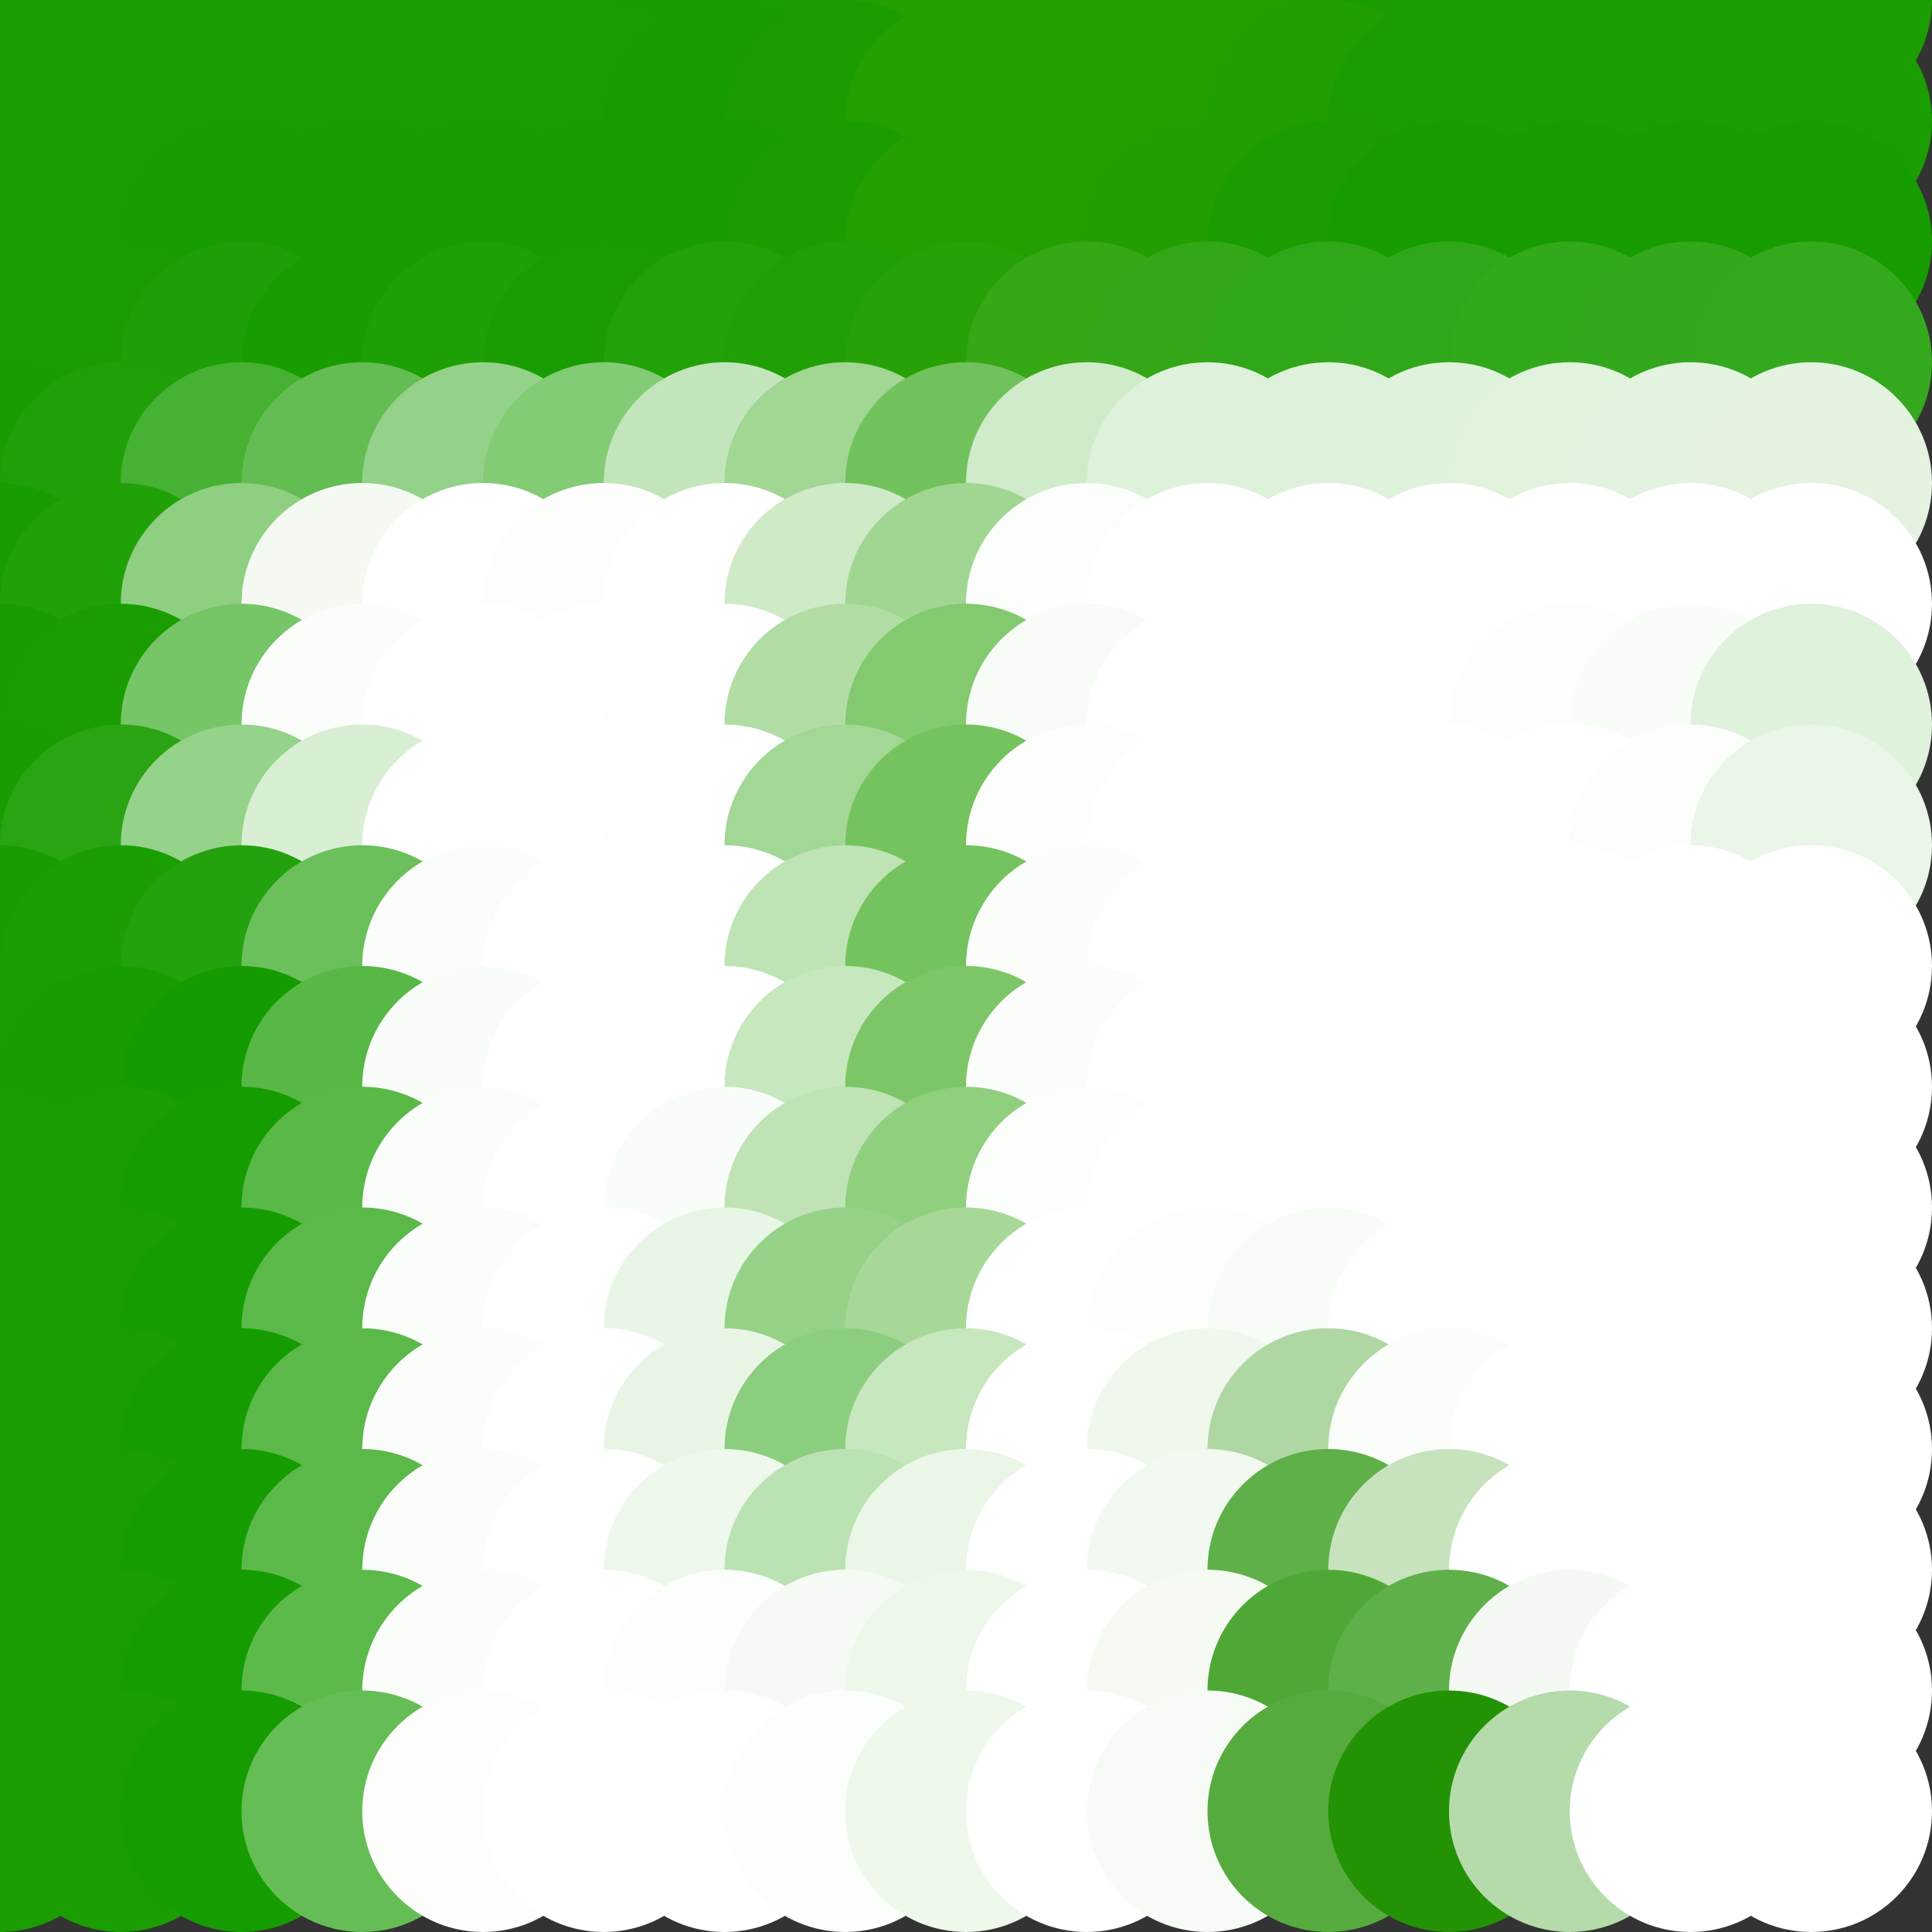<?xml version="1.0" standalone="no"?>
<!DOCTYPE svg PUBLIC "-//W3C//DTD SVG 20010904//EN"
  "http://www.w3.org/TR/2001/REC-SVG-20010904/DTD/svg10.dtd">
<svg width="16" height="16">
  <rect width="100%" height="100%" fill="#333333" stroke="none"/>
  <circle cx="0" cy="0" r="1" fill="srgba(25,157,0,1)"/>
  <circle cx="1" cy="0" r="1" fill="srgba(25,157,0,1)"/>
  <circle cx="2" cy="0" r="1" fill="srgba(25,157,0,1)"/>
  <circle cx="3" cy="0" r="1" fill="srgba(25,157,0,1)"/>
  <circle cx="4" cy="0" r="1" fill="srgba(25,157,0,1)"/>
  <circle cx="5" cy="0" r="1" fill="srgba(25,157,0,1)"/>
  <circle cx="6" cy="0" r="1" fill="srgba(9.763%,61.562%,0%,1)"/>
  <circle cx="7" cy="0" r="1" fill="srgba(10.443%,61.674%,0%,1)"/>
  <circle cx="8" cy="0" r="1" fill="srgba(13.875%,62.246%,0%,1)"/>
  <circle cx="9" cy="0" r="1" fill="srgba(14.545%,62.359%,0%,1)"/>
  <circle cx="10" cy="0" r="1" fill="srgba(14.556%,62.361%,0%,1)"/>
  <circle cx="11" cy="0" r="1" fill="srgba(13.811%,62.237%,0%,1)"/>
  <circle cx="12" cy="0" r="1" fill="srgba(10.257%,61.643%,0%,1)"/>
  <circle cx="13" cy="0" r="1" fill="srgba(9.775%,61.564%,0%,1)"/>
  <circle cx="14" cy="0" r="1" fill="srgba(9.802%,61.567%,0%,1)"/>
  <circle cx="15" cy="0" r="1" fill="srgba(9.834%,61.584%,0.031%,1)"/>
  <circle cx="0" cy="1" r="1" fill="srgba(25,157,0,1)"/>
  <circle cx="1" cy="1" r="1" fill="srgba(25,157,0,1)"/>
  <circle cx="2" cy="1" r="1" fill="srgba(25,157,0,1)"/>
  <circle cx="3" cy="1" r="1" fill="srgba(25,157,0,1)"/>
  <circle cx="4" cy="1" r="1" fill="srgba(25,157,0,1)"/>
  <circle cx="5" cy="1" r="1" fill="srgba(25,157,0,1)"/>
  <circle cx="6" cy="1" r="1" fill="srgba(9.754%,61.559%,0%,1)"/>
  <circle cx="7" cy="1" r="1" fill="srgba(10.605%,61.703%,0%,1)"/>
  <circle cx="8" cy="1" r="1" fill="srgba(13.982%,62.264%,0%,1)"/>
  <circle cx="9" cy="1" r="1" fill="srgba(14.537%,62.358%,0%,1)"/>
  <circle cx="10" cy="1" r="1" fill="srgba(14.592%,62.367%,0%,1)"/>
  <circle cx="11" cy="1" r="1" fill="srgba(13.126%,62.123%,0%,1)"/>
  <circle cx="12" cy="1" r="1" fill="srgba(9.935%,61.59%,0%,1)"/>
  <circle cx="13" cy="1" r="1" fill="srgba(9.795%,61.567%,0%,1)"/>
  <circle cx="14" cy="1" r="1" fill="srgba(9.802%,61.567%,0%,1)"/>
  <circle cx="15" cy="1" r="1" fill="srgba(9.834%,61.584%,0.031%,1)"/>
  <circle cx="0" cy="2" r="1" fill="srgba(25,157,0,1)"/>
  <circle cx="1" cy="2" r="1" fill="srgba(9.786%,61.561%,0%,1)"/>
  <circle cx="2" cy="2" r="1" fill="srgba(9.633%,61.495%,0%,1)"/>
  <circle cx="3" cy="2" r="1" fill="srgba(9.754%,61.547%,0%,1)"/>
  <circle cx="4" cy="2" r="1" fill="srgba(9.648%,61.502%,0%,1)"/>
  <circle cx="5" cy="2" r="1" fill="srgba(9.722%,61.535%,0%,1)"/>
  <circle cx="6" cy="2" r="1" fill="srgba(9.525%,61.468%,0%,1)"/>
  <circle cx="7" cy="2" r="1" fill="srgba(10.597%,61.666%,0%,1)"/>
  <circle cx="8" cy="2" r="1" fill="srgba(13.918%,62.214%,0%,1)"/>
  <circle cx="9" cy="2" r="1" fill="srgba(14.099%,62.156%,0%,1)"/>
  <circle cx="10" cy="2" r="1" fill="srgba(13.777%,62.087%,0%,1)"/>
  <circle cx="11" cy="2" r="1" fill="srgba(10.802%,61.589%,0%,1)"/>
  <circle cx="12" cy="2" r="1" fill="srgba(9.149%,61.305%,0%,1)"/>
  <circle cx="13" cy="2" r="1" fill="srgba(9.171%,61.298%,0%,1)"/>
  <circle cx="14" cy="2" r="1" fill="srgba(9.14%,61.285%,0%,1)"/>
  <circle cx="15" cy="2" r="1" fill="srgba(9.152%,61.294%,0.017%,1)"/>
  <circle cx="0" cy="3" r="1" fill="srgba(9.805%,61.569%,0%,1)"/>
  <circle cx="1" cy="3" r="1" fill="srgba(9.999%,61.653%,0.327%,1)"/>
  <circle cx="2" cy="3" r="1" fill="srgba(11.769%,62.406%,2.98%,1)"/>
  <circle cx="3" cy="3" r="1" fill="srgba(9.635%,61.497%,0.688%,1)"/>
  <circle cx="4" cy="3" r="1" fill="srgba(11.379%,62.24%,2.573%,1)"/>
  <circle cx="5" cy="3" r="1" fill="srgba(10.166%,61.697%,1.32%,1)"/>
  <circle cx="6" cy="3" r="1" fill="srgba(13.344%,63.033%,3.751%,1)"/>
  <circle cx="7" cy="3" r="1" fill="srgba(13.005%,62.631%,2.277%,1)"/>
  <circle cx="8" cy="3" r="1" fill="srgba(15.877%,63.082%,2.583%,1)"/>
  <circle cx="9" cy="3" r="1" fill="srgba(21.431%,65.484%,8.531%,1)"/>
  <circle cx="10" cy="3" r="1" fill="srgba(20.317%,65.542%,9.487%,1)"/>
  <circle cx="11" cy="3" r="1" fill="srgba(18.636%,65.31%,9.702%,1)"/>
  <circle cx="12" cy="3" r="1" fill="srgba(19.06%,65.515%,10.272%,1)"/>
  <circle cx="13" cy="3" r="1" fill="srgba(19.597%,65.742%,10.857%,1)"/>
  <circle cx="14" cy="3" r="1" fill="srgba(20.041%,65.931%,11.35%,1)"/>
  <circle cx="15" cy="3" r="1" fill="srgba(20.377%,66.076%,11.72%,1)"/>
  <circle cx="0" cy="4" r="1" fill="srgba(9.595%,61.48%,0%,1)"/>
  <circle cx="1" cy="4" r="1" fill="srgba(12.659%,62.785%,3.165%,1)"/>
  <circle cx="2" cy="4" r="1" fill="srgba(27.935%,69.293%,20.099%,1)"/>
  <circle cx="3" cy="4" r="1" fill="srgba(39.194%,74.089%,32.583%,1)"/>
  <circle cx="4" cy="4" r="1" fill="srgba(58.386%,82.269%,53.867%,1)"/>
  <circle cx="5" cy="4" r="1" fill="srgba(51.727%,79.361%,46.186%,1)"/>
  <circle cx="6" cy="4" r="1" fill="srgba(76.373%,89.815%,73.314%,1)"/>
  <circle cx="7" cy="4" r="1" fill="srgba(63.104%,83.934%,57.63%,1)"/>
  <circle cx="8" cy="4" r="1" fill="srgba(44.34%,75.798%,36.22%,1)"/>
  <circle cx="9" cy="4" r="1" fill="srgba(81.413%,91.952%,78.863%,1)"/>
  <circle cx="10" cy="4" r="1" fill="srgba(86.763%,94.363%,85.341%,1)"/>
  <circle cx="11" cy="4" r="1" fill="srgba(86.731%,94.35%,85.301%,1)"/>
  <circle cx="12" cy="4" r="1" fill="srgba(87.381%,94.623%,86.009%,1)"/>
  <circle cx="13" cy="4" r="1" fill="srgba(87.985%,94.881%,86.679%,1)"/>
  <circle cx="14" cy="4" r="1" fill="srgba(88.443%,95.076%,87.187%,1)"/>
  <circle cx="15" cy="4" r="1" fill="srgba(88.757%,95.209%,87.538%,1)"/>
  <circle cx="0" cy="5" r="1" fill="srgba(9.506%,61.442%,0%,1)"/>
  <circle cx="1" cy="5" r="1" fill="srgba(12.944%,62.907%,3.484%,1)"/>
  <circle cx="2" cy="5" r="1" fill="srgba(55.546%,81.058%,50.715%,1)"/>
  <circle cx="3" cy="5" r="1" fill="srgba(95.399%,98.039%,94.899%,1)"/>
  <circle cx="4" cy="5" r="1" fill="srgba(99.42%,99.753%,99.356%,1)"/>
  <circle cx="5" cy="5" r="1" fill="srgba(98.941%,99.548%,98.825%,1)"/>
  <circle cx="6" cy="5" r="1" fill="white"/>
  <circle cx="7" cy="5" r="1" fill="srgba(80.644%,91.476%,77.391%,1)"/>
  <circle cx="8" cy="5" r="1" fill="srgba(63.151%,83.816%,57.102%,1)"/>
  <circle cx="9" cy="5" r="1" fill="srgba(98.686%,99.506%,98.598%,1)"/>
  <circle cx="10" cy="5" r="1" fill="srgba(99.745%,99.902%,99.715%,1)"/>
  <circle cx="11" cy="5" r="1" fill="white"/>
  <circle cx="12" cy="5" r="1" fill="srgba(99.997%,99.999%,99.995%,1)"/>
  <circle cx="13" cy="5" r="1" fill="srgba(99.976%,99.991%,99.972%,1)"/>
  <circle cx="14" cy="5" r="1" fill="white"/>
  <circle cx="15" cy="5" r="1" fill="white"/>
  <circle cx="0" cy="6" r="1" fill="srgba(9.715%,61.531%,0%,1)"/>
  <circle cx="1" cy="6" r="1" fill="srgba(10.066%,61.681%,0.291%,1)"/>
  <circle cx="2" cy="6" r="1" fill="srgba(46.123%,77.046%,40.267%,1)"/>
  <circle cx="3" cy="6" r="1" fill="srgba(97.725%,99.033%,97.478%,1)"/>
  <circle cx="4" cy="6" r="1" fill="white"/>
  <circle cx="5" cy="6" r="1" fill="white"/>
  <circle cx="6" cy="6" r="1" fill="srgba(98.993%,99.579%,98.932%,1)"/>
  <circle cx="7" cy="6" r="1" fill="srgba(69.48%,86.664%,64.836%,1)"/>
  <circle cx="8" cy="6" r="1" fill="srgba(51.528%,78.66%,43.471%,1)"/>
  <circle cx="9" cy="6" r="1" fill="srgba(96.529%,98.604%,96.106%,1)"/>
  <circle cx="10" cy="6" r="1" fill="srgba(99.332%,99.734%,99.255%,1)"/>
  <circle cx="11" cy="6" r="1" fill="white"/>
  <circle cx="12" cy="6" r="1" fill="srgba(99.496%,99.797%,99.437%,1)"/>
  <circle cx="13" cy="6" r="1" fill="srgba(98.706%,99.472%,98.559%,1)"/>
  <circle cx="14" cy="6" r="1" fill="srgba(97.415%,98.906%,97.134%,1)"/>
  <circle cx="15" cy="6" r="1" fill="srgba(87.352%,94.614%,85.978%,1)"/>
  <circle cx="0" cy="7" r="1" fill="srgba(9.268%,61.34%,0%,1)"/>
  <circle cx="1" cy="7" r="1" fill="srgba(16.465%,64.407%,7.384%,1)"/>
  <circle cx="2" cy="7" r="1" fill="srgba(58.55%,82.341%,54.046%,1)"/>
  <circle cx="3" cy="7" r="1" fill="srgba(84.535%,93.411%,82.855%,1)"/>
  <circle cx="4" cy="7" r="1" fill="srgba(99.551%,99.809%,99.503%,1)"/>
  <circle cx="5" cy="7" r="1" fill="white"/>
  <circle cx="6" cy="7" r="1" fill="srgba(99.031%,99.596%,98.973%,1)"/>
  <circle cx="7" cy="7" r="1" fill="srgba(63.621%,84.157%,58.322%,1)"/>
  <circle cx="8" cy="7" r="1" fill="srgba(45.988%,76.237%,37.06%,1)"/>
  <circle cx="9" cy="7" r="1" fill="srgba(98.712%,99.432%,98.5%,1)"/>
  <circle cx="10" cy="7" r="1" fill="white"/>
  <circle cx="11" cy="7" r="1" fill="white"/>
  <circle cx="12" cy="7" r="1" fill="white"/>
  <circle cx="13" cy="7" r="1" fill="white"/>
  <circle cx="14" cy="7" r="1" fill="srgba(98.547%,99.382%,98.39%,1)"/>
  <circle cx="15" cy="7" r="1" fill="srgba(91.728%,96.478%,90.831%,1)"/>
  <circle cx="0" cy="8" r="1" fill="srgba(9.717%,61.532%,0%,1)"/>
  <circle cx="1" cy="8" r="1" fill="srgba(10.796%,61.991%,1.106%,1)"/>
  <circle cx="2" cy="8" r="1" fill="srgba(14.429%,63.539%,5.238%,1)"/>
  <circle cx="3" cy="8" r="1" fill="srgba(41.929%,75.256%,35.624%,1)"/>
  <circle cx="4" cy="8" r="1" fill="srgba(97.716%,99.026%,97.467%,1)"/>
  <circle cx="5" cy="8" r="1" fill="white"/>
  <circle cx="6" cy="8" r="1" fill="white"/>
  <circle cx="7" cy="8" r="1" fill="srgba(74.27%,88.751%,70.343%,1)"/>
  <circle cx="8" cy="8" r="1" fill="srgba(45.882%,76.193%,36.883%,1)"/>
  <circle cx="9" cy="8" r="1" fill="srgba(98.137%,99.177%,97.824%,1)"/>
  <circle cx="10" cy="8" r="1" fill="white"/>
  <circle cx="11" cy="8" r="1" fill="white"/>
  <circle cx="12" cy="8" r="1" fill="white"/>
  <circle cx="13" cy="8" r="1" fill="white"/>
  <circle cx="14" cy="8" r="1" fill="white"/>
  <circle cx="15" cy="8" r="1" fill="white"/>
  <circle cx="0" cy="9" r="1" fill="srgba(9.809%,61.57%,0%,1)"/>
  <circle cx="1" cy="9" r="1" fill="srgba(9.746%,61.544%,0%,1)"/>
  <circle cx="2" cy="9" r="1" fill="srgba(8.019%,60.807%,0%,1)"/>
  <circle cx="3" cy="9" r="1" fill="srgba(34.218%,71.971%,27.607%,1)"/>
  <circle cx="4" cy="9" r="1" fill="srgba(97.632%,98.99%,97.386%,1)"/>
  <circle cx="5" cy="9" r="1" fill="white"/>
  <circle cx="6" cy="9" r="1" fill="white"/>
  <circle cx="7" cy="9" r="1" fill="srgba(77.849%,90.306%,74.421%,1)"/>
  <circle cx="8" cy="9" r="1" fill="srgba(48.98%,77.551%,40.459%,1)"/>
  <circle cx="9" cy="9" r="1" fill="srgba(98.149%,99.184%,97.835%,1)"/>
  <circle cx="10" cy="9" r="1" fill="white"/>
  <circle cx="11" cy="9" r="1" fill="white"/>
  <circle cx="12" cy="9" r="1" fill="white"/>
  <circle cx="13" cy="9" r="1" fill="white"/>
  <circle cx="14" cy="9" r="1" fill="white"/>
  <circle cx="15" cy="9" r="1" fill="white"/>
  <circle cx="0" cy="10" r="1" fill="srgba(25,157,0,1)"/>
  <circle cx="1" cy="10" r="1" fill="srgba(25,157,0,1)"/>
  <circle cx="2" cy="10" r="1" fill="srgba(8.371%,60.958%,0%,1)"/>
  <circle cx="3" cy="10" r="1" fill="srgba(35.064%,72.331%,28.005%,1)"/>
  <circle cx="4" cy="10" r="1" fill="srgba(97.771%,99.049%,97.528%,1)"/>
  <circle cx="5" cy="10" r="1" fill="white"/>
  <circle cx="6" cy="10" r="1" fill="srgba(97.504%,98.947%,97.281%,1)"/>
  <circle cx="7" cy="10" r="1" fill="srgba(74.656%,88.995%,71.075%,1)"/>
  <circle cx="8" cy="10" r="1" fill="srgba(56.542%,80.867%,49.291%,1)"/>
  <circle cx="9" cy="10" r="1" fill="srgba(98.627%,99.394%,98.398%,1)"/>
  <circle cx="10" cy="10" r="1" fill="white"/>
  <circle cx="11" cy="10" r="1" fill="white"/>
  <circle cx="12" cy="10" r="1" fill="white"/>
  <circle cx="13" cy="10" r="1" fill="white"/>
  <circle cx="14" cy="10" r="1" fill="white"/>
  <circle cx="15" cy="10" r="1" fill="white"/>
  <circle cx="0" cy="11" r="1" fill="srgba(25,157,0,1)"/>
  <circle cx="1" cy="11" r="1" fill="srgba(25,157,0,1)"/>
  <circle cx="2" cy="11" r="1" fill="srgba(8.36%,60.954%,0%,1)"/>
  <circle cx="3" cy="11" r="1" fill="srgba(35.373%,72.464%,28.348%,1)"/>
  <circle cx="4" cy="11" r="1" fill="srgba(97.879%,99.097%,97.649%,1)"/>
  <circle cx="5" cy="11" r="1" fill="white"/>
  <circle cx="6" cy="11" r="1" fill="srgba(90.983%,96.167%,90.063%,1)"/>
  <circle cx="7" cy="11" r="1" fill="srgba(58.424%,82.129%,53.417%,1)"/>
  <circle cx="8" cy="11" r="1" fill="srgba(65.26%,84.695%,59.614%,1)"/>
  <circle cx="9" cy="11" r="1" fill="srgba(99.483%,99.777%,99.396%,1)"/>
  <circle cx="10" cy="11" r="1" fill="srgba(98.86%,99.431%,98.697%,1)"/>
  <circle cx="11" cy="11" r="1" fill="srgba(97.125%,98.569%,96.713%,1)"/>
  <circle cx="12" cy="11" r="1" fill="white"/>
  <circle cx="13" cy="11" r="1" fill="white"/>
  <circle cx="14" cy="11" r="1" fill="white"/>
  <circle cx="15" cy="11" r="1" fill="white"/>
  <circle cx="0" cy="12" r="1" fill="srgba(25,157,0,1)"/>
  <circle cx="1" cy="12" r="1" fill="srgba(25,157,0,1)"/>
  <circle cx="2" cy="12" r="1" fill="srgba(8.353%,60.951%,0%,1)"/>
  <circle cx="3" cy="12" r="1" fill="srgba(35.589%,72.555%,28.588%,1)"/>
  <circle cx="4" cy="12" r="1" fill="srgba(97.955%,99.129%,97.734%,1)"/>
  <circle cx="5" cy="12" r="1" fill="white"/>
  <circle cx="6" cy="12" r="1" fill="srgba(90.732%,96.055%,89.818%,1)"/>
  <circle cx="7" cy="12" r="1" fill="srgba(54.691%,80.604%,49.699%,1)"/>
  <circle cx="8" cy="12" r="1" fill="srgba(78.096%,90.365%,74.429%,1)"/>
  <circle cx="9" cy="12" r="1" fill="white"/>
  <circle cx="10" cy="12" r="1" fill="srgba(93.895%,96.96%,93.017%,1)"/>
  <circle cx="11" cy="12" r="1" fill="srgba(68.521%,84.331%,64.004%,1)"/>
  <circle cx="12" cy="12" r="1" fill="srgba(98.12%,99.065%,97.852%,1)"/>
  <circle cx="13" cy="12" r="1" fill="white"/>
  <circle cx="14" cy="12" r="1" fill="white"/>
  <circle cx="15" cy="12" r="1" fill="white"/>
  <circle cx="0" cy="13" r="1" fill="srgba(25,157,0,1)"/>
  <circle cx="1" cy="13" r="1" fill="srgba(25,157,0,1)"/>
  <circle cx="2" cy="13" r="1" fill="srgba(8.347%,60.948%,0%,1)"/>
  <circle cx="3" cy="13" r="1" fill="srgba(35.792%,72.642%,28.812%,1)"/>
  <circle cx="4" cy="13" r="1" fill="srgba(98.022%,99.158%,97.807%,1)"/>
  <circle cx="5" cy="13" r="1" fill="white"/>
  <circle cx="6" cy="13" r="1" fill="srgba(93.153%,97.085%,92.416%,1)"/>
  <circle cx="7" cy="13" r="1" fill="srgba(73.274%,88.585%,70.248%,1)"/>
  <circle cx="8" cy="13" r="1" fill="srgba(91.45%,96.245%,90.039%,1)"/>
  <circle cx="9" cy="13" r="1" fill="white"/>
  <circle cx="10" cy="13" r="1" fill="srgba(94.562%,97.293%,93.848%,1)"/>
  <circle cx="11" cy="13" r="1" fill="srgba(37.24%,68.762%,28.711%,1)"/>
  <circle cx="12" cy="13" r="1" fill="srgba(77.673%,88.887%,74.487%,1)"/>
  <circle cx="13" cy="13" r="1" fill="white"/>
  <circle cx="14" cy="13" r="1" fill="white"/>
  <circle cx="15" cy="13" r="1" fill="white"/>
  <circle cx="0" cy="14" r="1" fill="srgba(9.798%,61.566%,0%,1)"/>
  <circle cx="1" cy="14" r="1" fill="srgba(9.798%,61.566%,0%,1)"/>
  <circle cx="2" cy="14" r="1" fill="srgba(8.336%,60.943%,0%,1)"/>
  <circle cx="3" cy="14" r="1" fill="srgba(35.895%,72.686%,29.039%,1)"/>
  <circle cx="4" cy="14" r="1" fill="srgba(98.067%,99.176%,97.876%,1)"/>
  <circle cx="5" cy="14" r="1" fill="white"/>
  <circle cx="6" cy="14" r="1" fill="srgba(98.82%,99.498%,98.695%,1)"/>
  <circle cx="7" cy="14" r="1" fill="srgba(95.85%,98.209%,95.317%,1)"/>
  <circle cx="8" cy="14" r="1" fill="srgba(92.94%,96.89%,91.812%,1)"/>
  <circle cx="9" cy="14" r="1" fill="white"/>
  <circle cx="10" cy="14" r="1" fill="srgba(95.88%,97.949%,95.273%,1)"/>
  <circle cx="11" cy="14" r="1" fill="srgba(31.038%,65.673%,21.433%,1)"/>
  <circle cx="12" cy="14" r="1" fill="srgba(37.81%,69.046%,29.192%,1)"/>
  <circle cx="13" cy="14" r="1" fill="srgba(95.595%,97.807%,94.946%,1)"/>
  <circle cx="14" cy="14" r="1" fill="white"/>
  <circle cx="15" cy="14" r="1" fill="white"/>
  <circle cx="0" cy="15" r="1" fill="srgba(9.92%,61.622%,0.131%,1)"/>
  <circle cx="1" cy="15" r="1" fill="srgba(9.92%,61.622%,0.131%,1)"/>
  <circle cx="2" cy="15" r="1" fill="srgba(8.428%,60.986%,0%,1)"/>
  <circle cx="3" cy="15" r="1" fill="srgba(39.84%,74.369%,33.303%,1)"/>
  <circle cx="4" cy="15" r="1" fill="srgba(98.927%,99.545%,98.811%,1)"/>
  <circle cx="5" cy="15" r="1" fill="white"/>
  <circle cx="6" cy="15" r="1" fill="white"/>
  <circle cx="7" cy="15" r="1" fill="srgba(98.451%,99.319%,98.189%,1)"/>
  <circle cx="8" cy="15" r="1" fill="srgba(93.144%,96.983%,91.983%,1)"/>
  <circle cx="9" cy="15" r="1" fill="white"/>
  <circle cx="10" cy="15" r="1" fill="srgba(96.629%,98.322%,96.146%,1)"/>
  <circle cx="11" cy="15" r="1" fill="srgba(33.765%,67.028%,24.27%,1)"/>
  <circle cx="12" cy="15" r="1" fill="srgba(13.753%,57.066%,1.848%,1)"/>
  <circle cx="13" cy="15" r="1" fill="srgba(71.08%,85.605%,67.01%,1)"/>
  <circle cx="14" cy="15" r="1" fill="white"/>
  <circle cx="15" cy="15" r="1" fill="white"/>
</svg>
